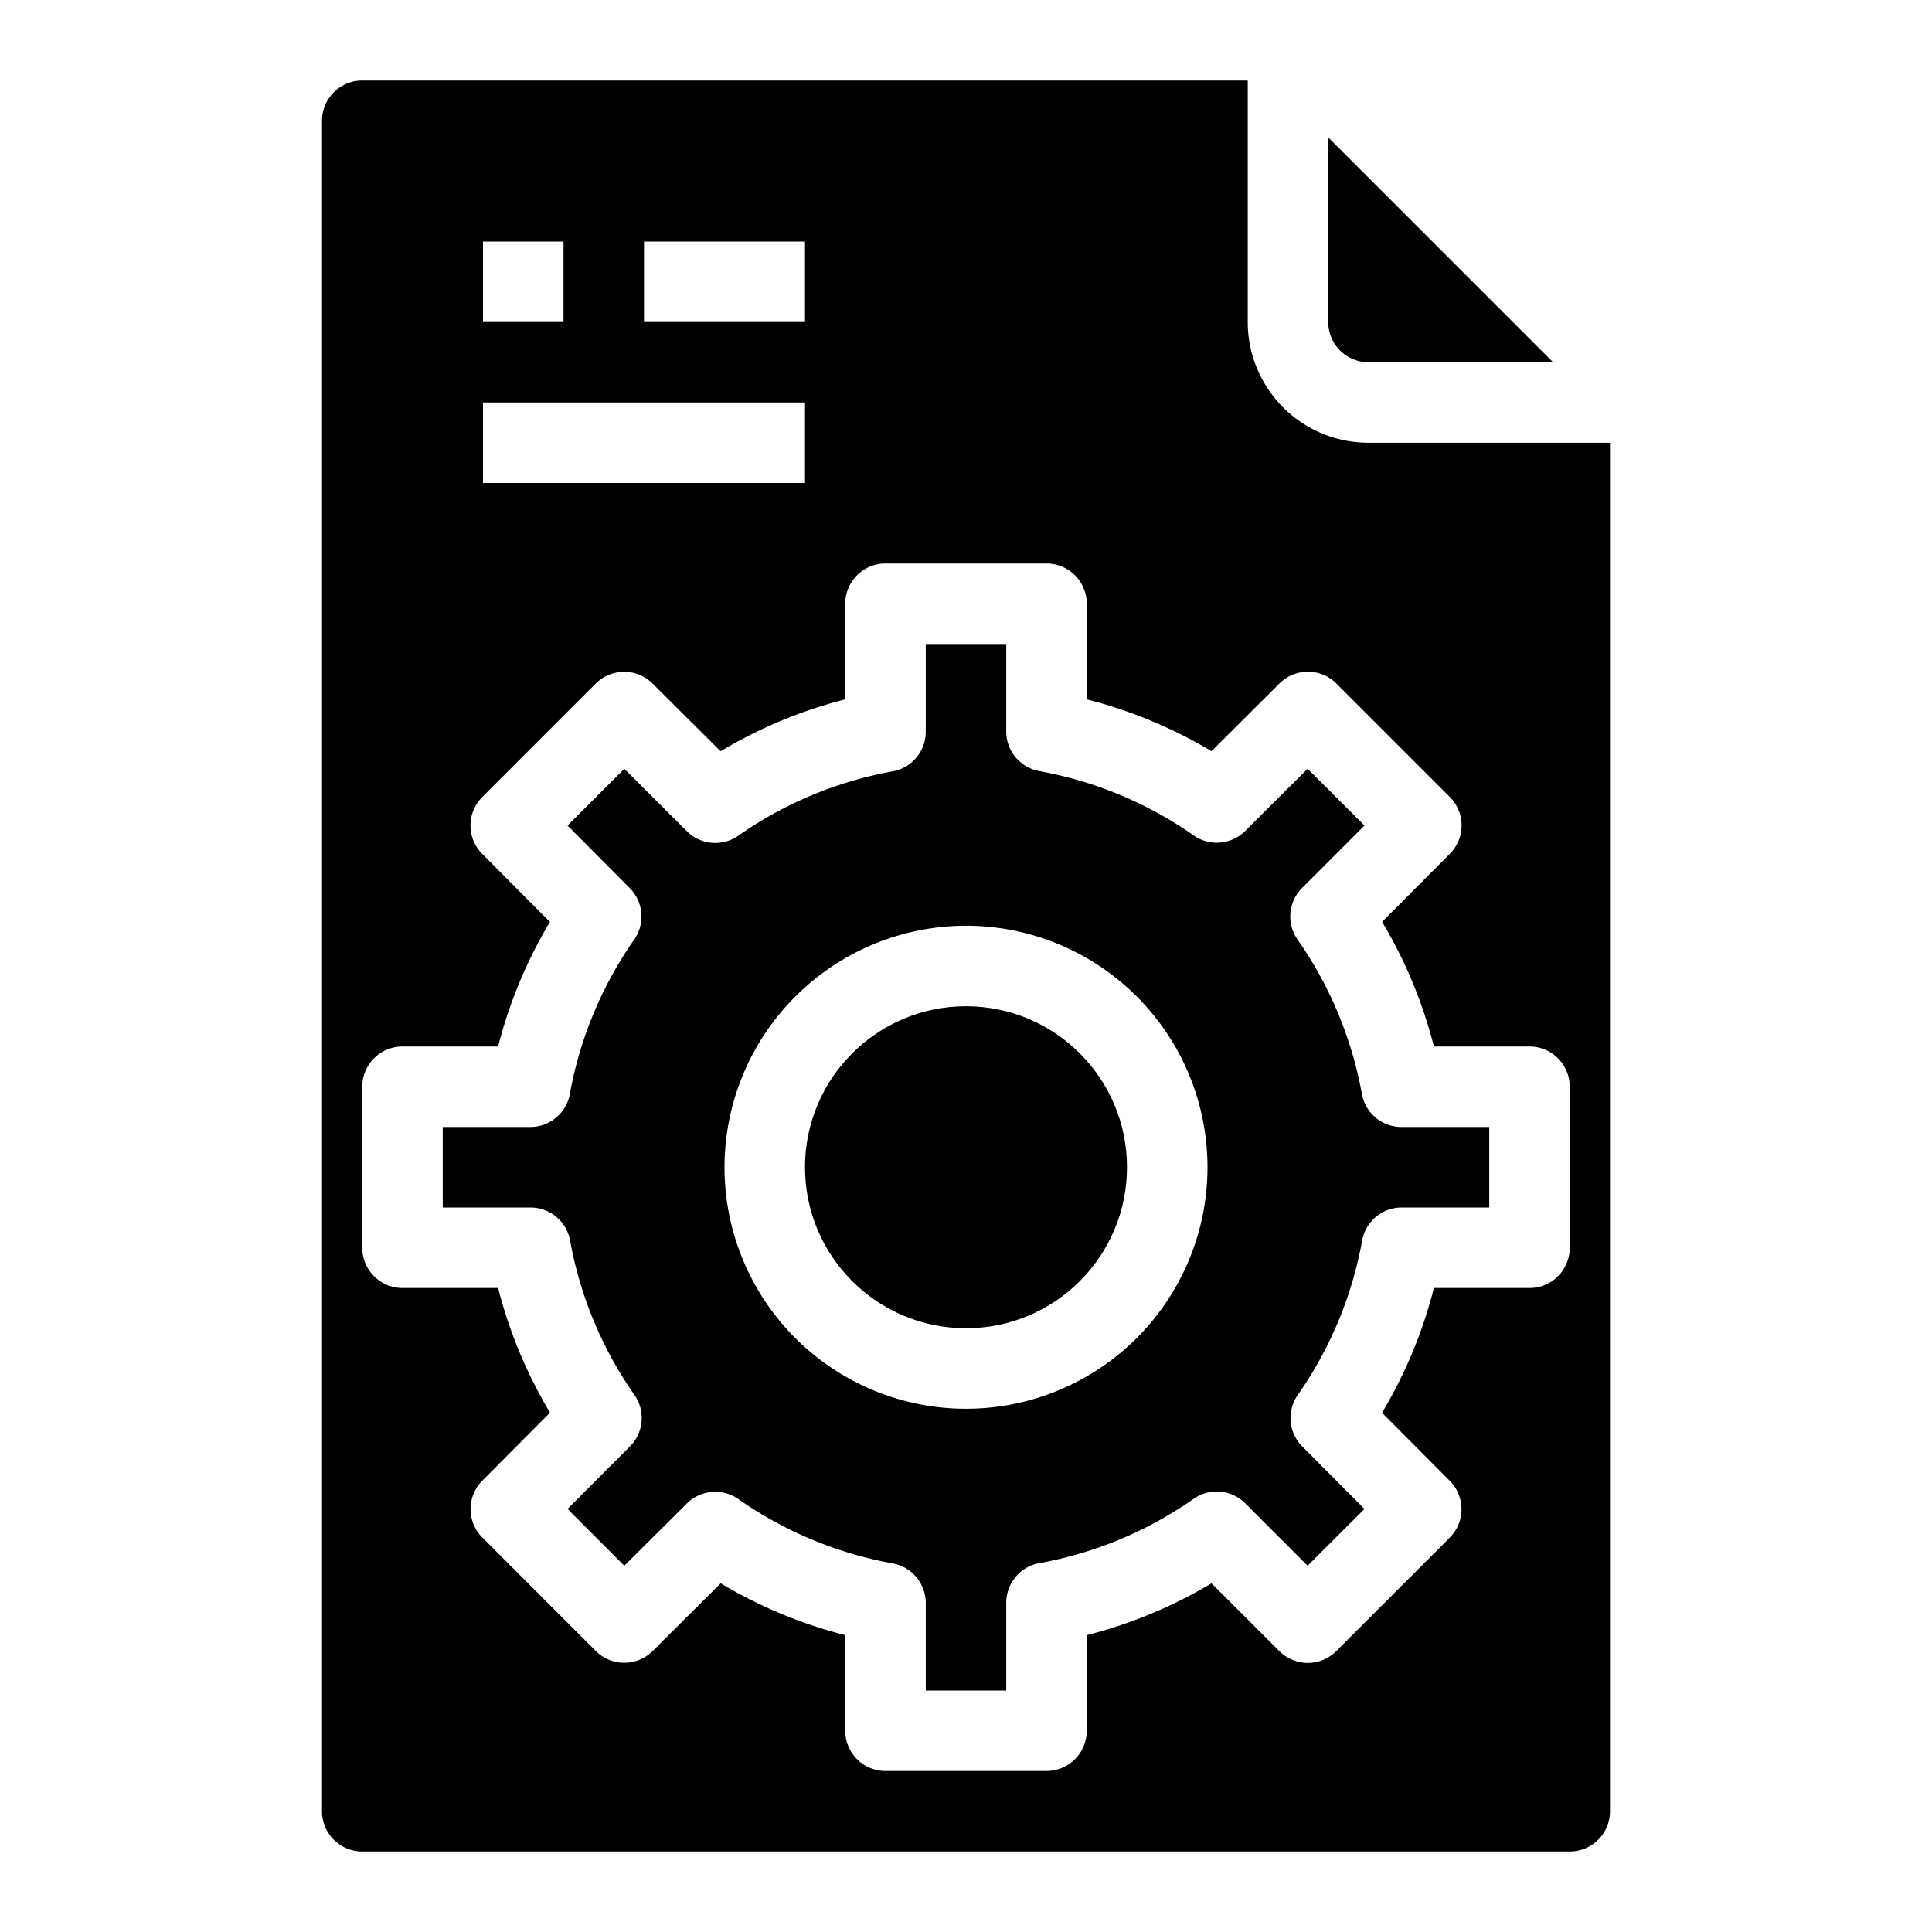 <svg xmlns="http://www.w3.org/2000/svg" viewBox="0 0 48 48" x="0px" y="0px"><g><path d="M14.164,30.822a9.684,9.684,0,0,0,1.6,3.837,1,1,0,0,1-.113,1.277L14.1,37.489,15.511,38.9l1.553-1.545a1,1,0,0,1,1.277-.113,9.684,9.684,0,0,0,3.837,1.6A1,1,0,0,1,23,39.82V42h2V39.82a1,1,0,0,1,.822-.984,9.684,9.684,0,0,0,3.837-1.6,1,1,0,0,1,1.278.113L32.488,38.9,33.9,37.489l-1.546-1.553a1,1,0,0,1-.112-1.277,9.7,9.7,0,0,0,1.6-3.837A1,1,0,0,1,34.82,30H37V28H34.82a1,1,0,0,1-.984-.822,9.7,9.7,0,0,0-1.6-3.837,1,1,0,0,1,.112-1.277L33.9,20.511,32.488,19.1l-1.551,1.545a1,1,0,0,1-1.278.113,9.684,9.684,0,0,0-3.837-1.6A1,1,0,0,1,25,18.18V16H23v2.18a1,1,0,0,1-.822.984,9.684,9.684,0,0,0-3.837,1.6,1,1,0,0,1-1.277-.113L15.511,19.1,14.1,20.511l1.545,1.553a1,1,0,0,1,.113,1.277,9.684,9.684,0,0,0-1.6,3.837A1,1,0,0,1,13.18,28H11v2h2.18A1,1,0,0,1,14.164,30.822ZM24,23a6,6,0,1,1-6,6A6.006,6.006,0,0,1,24,23Z"></path><circle cx="24" cy="29" r="4"></circle><path d="M9,46H39a1,1,0,0,0,1-1V11H34a3,3,0,0,1-3-3V2H9A1,1,0,0,0,8,3V45A1,1,0,0,0,9,46ZM16,6h4V8H16ZM12,6h2V8H12Zm0,4h8v2H12ZM9,27a1,1,0,0,1,1-1h2.375a11.636,11.636,0,0,1,1.288-3.095l-1.682-1.69a1,1,0,0,1,0-1.412l2.82-2.82a1,1,0,0,1,1.412,0l1.69,1.682A11.636,11.636,0,0,1,21,17.375V15a1,1,0,0,1,1-1h4a1,1,0,0,1,1,1v2.375a11.642,11.642,0,0,1,3.1,1.288l1.688-1.682a1,1,0,0,1,1.413,0l2.82,2.82a1,1,0,0,1,0,1.412l-1.683,1.69A11.573,11.573,0,0,1,35.625,26H38a1,1,0,0,1,1,1v4a1,1,0,0,1-1,1H35.625A11.573,11.573,0,0,1,34.336,35.1l1.683,1.69a1,1,0,0,1,0,1.412l-2.82,2.82a1,1,0,0,1-1.413,0L30.1,39.337A11.642,11.642,0,0,1,27,40.625V43a1,1,0,0,1-1,1H22a1,1,0,0,1-1-1V40.625a11.636,11.636,0,0,1-3.095-1.288l-1.69,1.682a1,1,0,0,1-1.412,0l-2.82-2.82a1,1,0,0,1,0-1.412l1.682-1.69A11.636,11.636,0,0,1,12.375,32H10a1,1,0,0,1-1-1Z"></path><path d="M38.586,9,33,3.414V8a1,1,0,0,0,1,1Z"></path></g></svg>